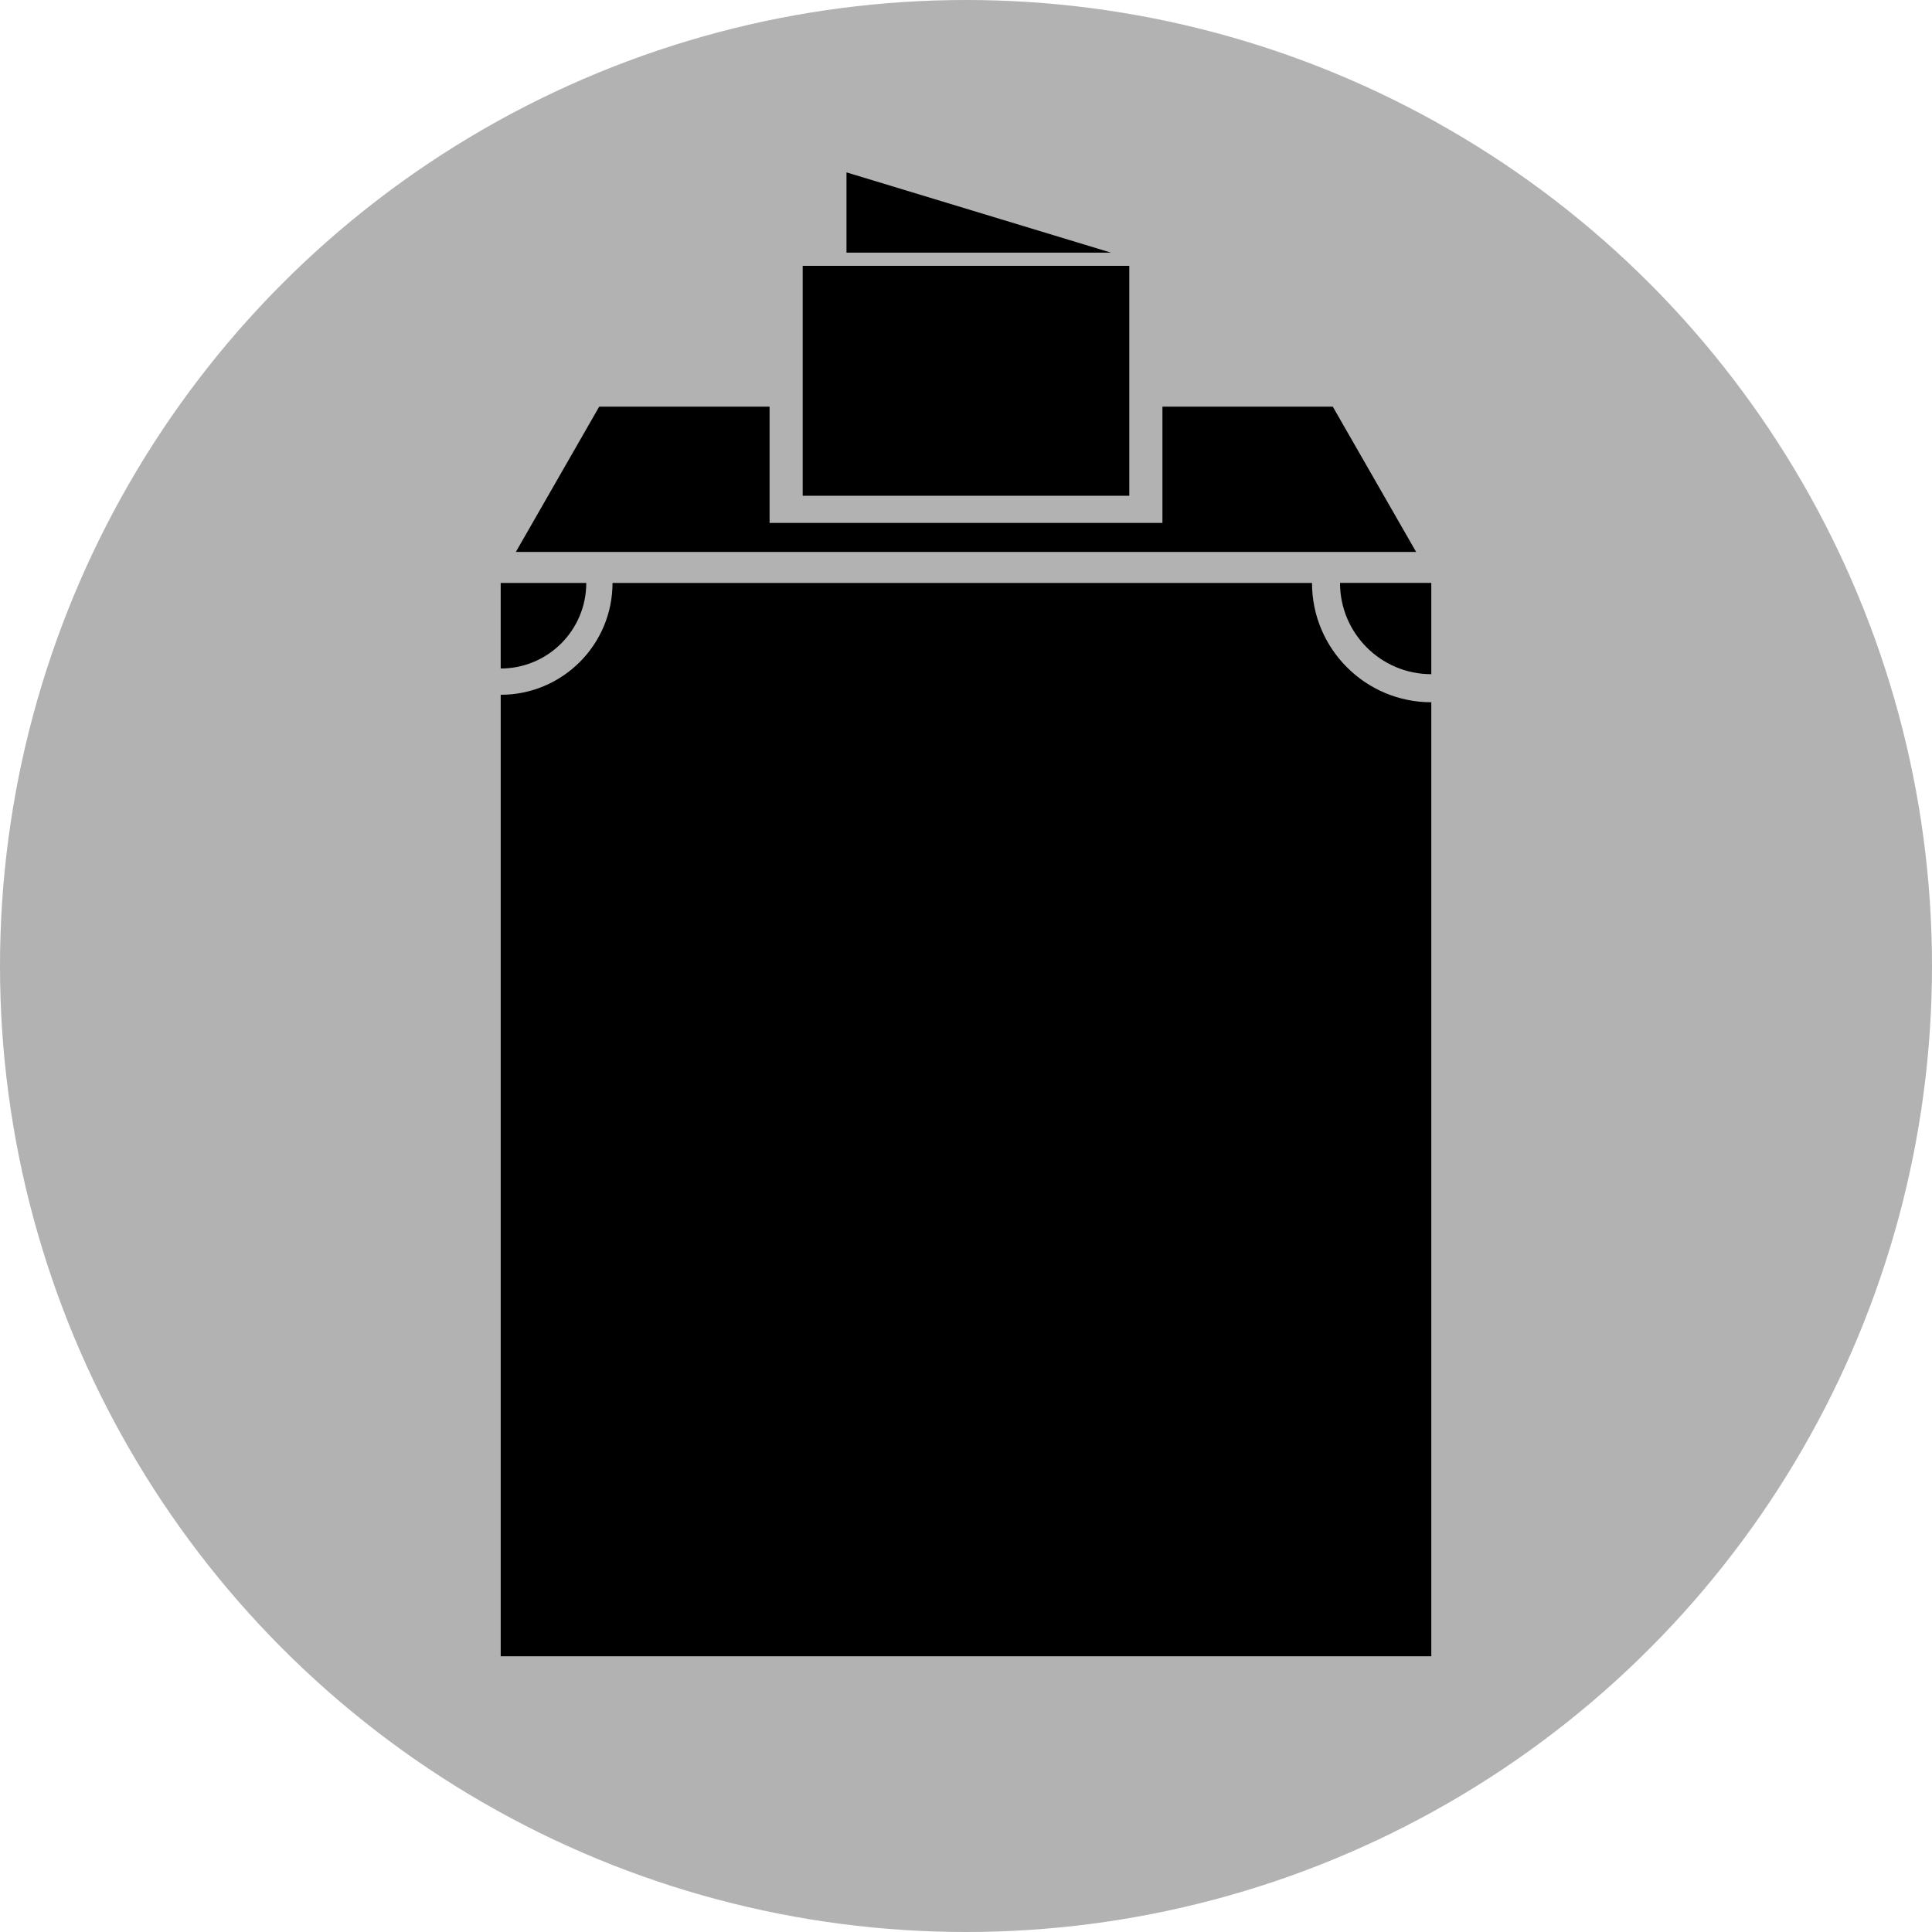 <?xml version="1.0" encoding="utf-8"?>
<!-- Generator: Adobe Illustrator 16.0.0, SVG Export Plug-In . SVG Version: 6.00 Build 0)  -->
<!DOCTYPE svg PUBLIC "-//W3C//DTD SVG 1.1//EN" "http://www.w3.org/Graphics/SVG/1.1/DTD/svg11.dtd">
<svg version="1.1" id="レイヤー_1" xmlns="http://www.w3.org/2000/svg" xmlns:xlink="http://www.w3.org/1999/xlink" x="0px"
	 y="0px" width="100px" height="100px" viewBox="0 0 100 100" enable-background="new 0 0 100 100" xml:space="preserve">
<circle fill="#B2B2B2" cx="50" cy="50" r="50"/>
<g>
	<rect x="41.548" y="13.76" width="16.904" height="11.9"/>
	<polygon points="43.814,13.078 57.509,13.078 43.814,8.922 	"/>
	<path d="M30.345,30.173h-4.429v4.429C28.362,34.602,30.345,32.619,30.345,30.173z"/>
	<g>
		<path d="M74.084,34.896v-4.724h-4.725C69.359,32.781,71.477,34.896,74.084,34.896z"/>
		<path d="M67.909,30.173H31.704c0,3.197-2.593,5.789-5.788,5.789v49.767h48.168v-49.38C70.674,36.348,67.909,33.583,67.909,30.173z
			"/>
	</g>
	<polygon points="68.984,21.048 60.167,21.048 60.167,27.067 39.833,27.067 39.833,21.048 31.015,21.048 26.701,28.567 
		73.298,28.567 	"/>
</g>
</svg>
